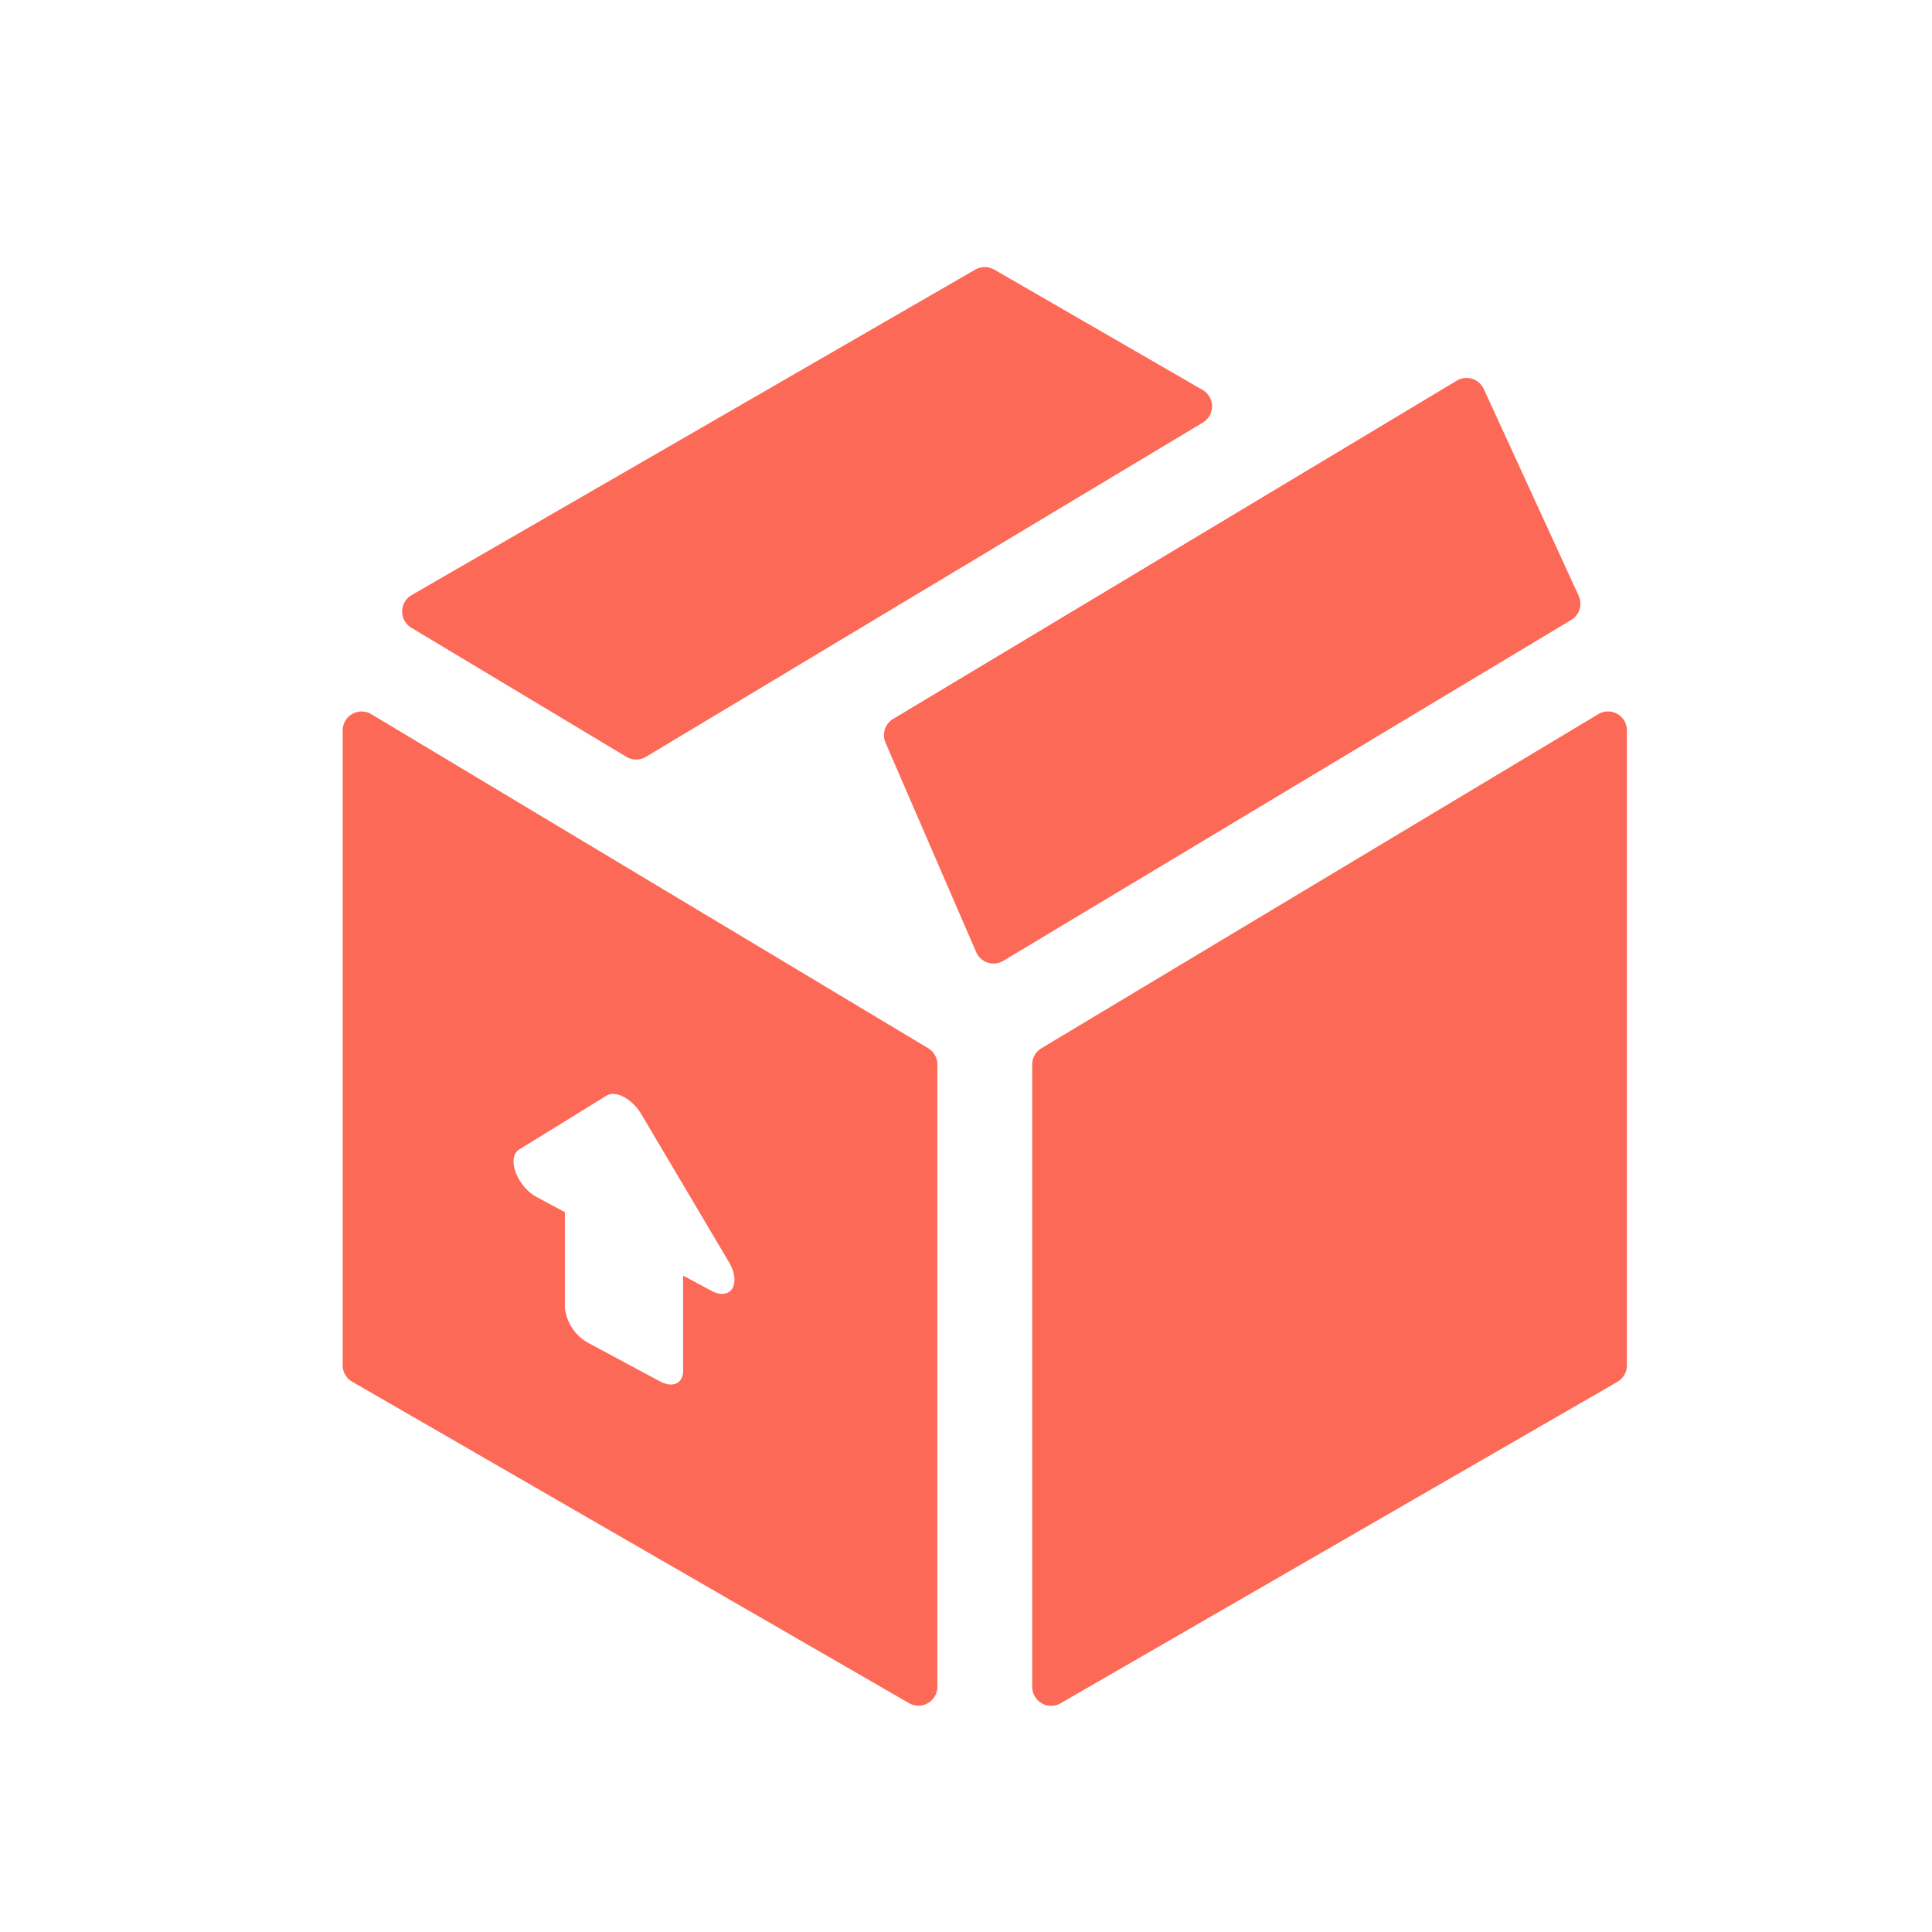 <svg xmlns="http://www.w3.org/2000/svg" width="85" height="85" viewBox="0 0 85 85">
  <g id="pro_trackorder" transform="translate(-110 -1902)">
    <!-- <rect id="Rectangle_2666" data-name="Rectangle 2666" width="85" height="85" rx="16" transform="translate(110 1902)"
      fill="#ecf0f8" /> -->
    <g id="Group_5212" data-name="Group 5212" transform="translate(125.076 1913.75)">
      <g id="Group_5211" data-name="Group 5211" transform="translate(0 0)">
        <path id="Path_5918" data-name="Path 5918"
          d="M432.777,251.355l-24.5,14.7a.835.835,0,0,0-.4.715v27.379a.832.832,0,0,0,1.249.721l24.5-14.143a.838.838,0,0,0,.416-.721V252.068A.833.833,0,0,0,432.777,251.355Zm-53.974,0a.833.833,0,0,0-1.263.713V280a.838.838,0,0,0,.416.721l24.5,14.143a.833.833,0,0,0,1.249-.721V266.767a.83.83,0,0,0-.4-.713Zm14.954,25.364-1.239-.665v4.184c0,.561-.456.771-1.016.471l-3.168-1.7a2.006,2.006,0,0,1-1.018-1.561v-4.185l-1.239-.665c-.871-.466-1.339-1.74-.768-2.094l3.841-2.367c.4-.25,1.129.138,1.534.823l3.841,6.485C395.1,276.412,394.628,277.185,393.757,276.719Z"
          transform="translate(-377.54 -231.683)" fill="#fc6a57" />
        <path id="Path_5919" data-name="Path 5919"
          d="M414.329,244.905l-9.169-5.295a.835.835,0,0,0-.833,0l-24.8,14.321a.834.834,0,0,0-.013,1.436l9.466,5.68a.831.831,0,0,0,.856,0l24.5-14.706A.833.833,0,0,0,414.329,244.905Zm16.545,9.057-4.176-9.1a.833.833,0,0,0-1.186-.367l-24.8,14.884a.831.831,0,0,0-.335,1.045l3.989,9.215a.831.831,0,0,0,1.193.383l24.988-15A.832.832,0,0,0,430.874,253.962Z"
          transform="translate(-376.494 -239.499)" fill="#fc6a57" />
      </g>
    </g>
  </g>
</svg>